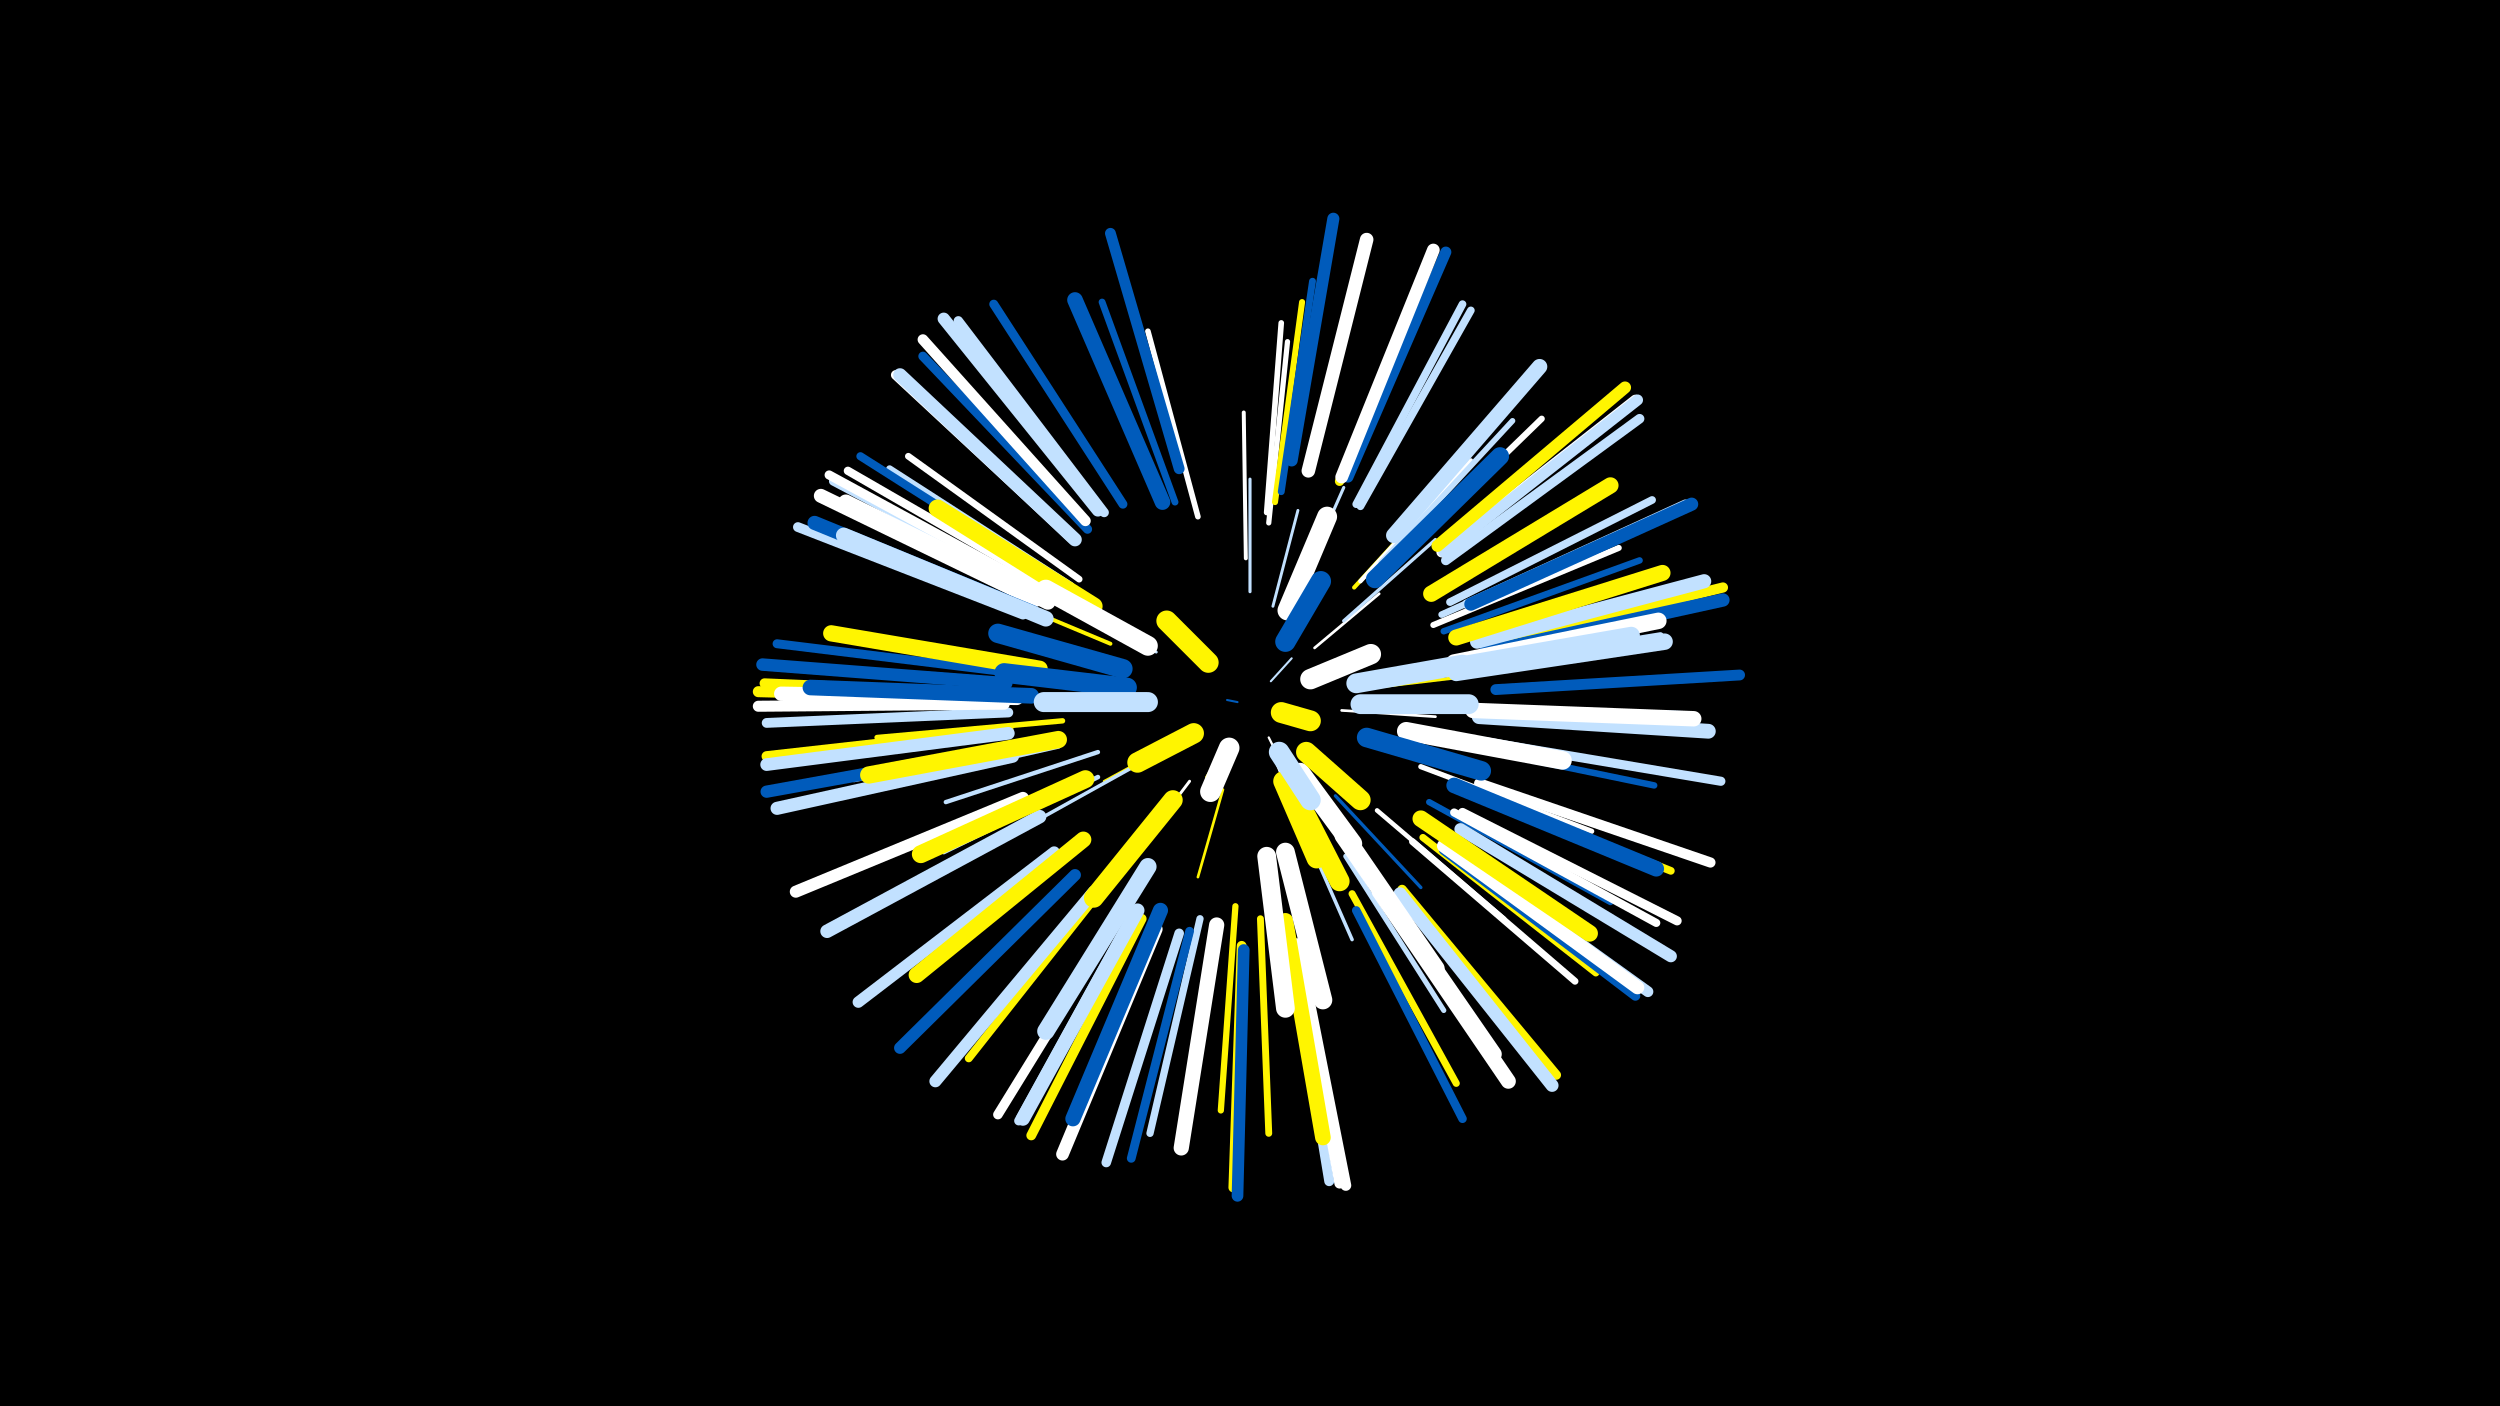 <svg width="1200" height="675" viewBox="-500 -500 1200 675" xmlns="http://www.w3.org/2000/svg"><path d="M-500-500h1200v675h-1200z" fill="#000"/><style>.sparkles path{stroke-linecap:round}</style><g class="sparkles"><path d="M94-163l-5-1" stroke-width="1.0" stroke="#005bbb0"/><path d="M110-173l10-11" stroke-width="1.0" stroke="#c2e1ff1"/><path d="M109-146l8 16" stroke-width="1.1" stroke="#fff1"/><path d="M90-145l-11 18" stroke-width="1.1" stroke="#fff5001"/><path d="M113-133l12 30" stroke-width="1.2" stroke="#fff4"/><path d="M65-144l-35 19" stroke-width="1.3" stroke="#fff5007"/><path d="M131-189l31-26" stroke-width="1.3" stroke="#fff7"/><path d="M87-121l-12 42" stroke-width="1.3" stroke="#fff5009"/><path d="M120-123l20 39" stroke-width="1.3" stroke="#c2e1ff9"/><path d="M144-159l45 3" stroke-width="1.3" stroke="#fff9"/><path d="M71-125l-28 37" stroke-width="1.4" stroke="#fffA"/><path d="M111-209l12-46" stroke-width="1.4" stroke="#c2e1ffA"/><path d="M55-187l-45-25" stroke-width="1.4" stroke="#c2e1ffC"/><path d="M100-216l0-54" stroke-width="1.5" stroke="#c2e1ffD"/><path d="M122-214l23-52" stroke-width="1.5" stroke="#c2e1ffF"/><path d="M145-202l44-39" stroke-width="1.6" stroke="#c2e1ff11"/><path d="M159-170l59-7" stroke-width="1.6" stroke="#fff50011"/><path d="M141-118l41 44" stroke-width="1.6" stroke="#005bbb12"/><path d="M46-133l-54 30" stroke-width="1.7" stroke="#c2e1ff12"/><path d="M124-106l25 57" stroke-width="1.7" stroke="#c2e1ff12"/><path d="M98-232l-1-70" stroke-width="1.9" stroke="#fff18"/><path d="M33-191l-67-28" stroke-width="1.9" stroke="#fff5001A"/><path d="M150-218l51-56" stroke-width="2.0" stroke="#fff5001C"/><path d="M27-139l-73 24" stroke-width="2.1" stroke="#c2e1ff1E"/><path d="M153-221l53-58" stroke-width="2.1" stroke="#fff20"/><path d="M161-111l61 52" stroke-width="2.2" stroke="#fff21"/><path d="M27-127l-74 36" stroke-width="2.2" stroke="#c2e1ff23"/><path d="M146-89l47 74" stroke-width="2.5" stroke="#c2e1ff29"/><path d="M109-249l9-87" stroke-width="2.5" stroke="#fff29"/><path d="M182-132l82 31" stroke-width="2.5" stroke="#fff2A"/><path d="M10-154l-89 8" stroke-width="2.6" stroke="#fff5002C"/><path d="M108-254l7-91" stroke-width="2.7" stroke="#fff2F"/><path d="M75-252l-24-89" stroke-width="2.7" stroke="#fff30"/><path d="M163-230l63-68" stroke-width="2.7" stroke="#c2e1ff30"/><path d="M8-142l-93 21" stroke-width="2.8" stroke="#c2e1ff33"/><path d="M188-200l89-37" stroke-width="2.9" stroke="#fff35"/><path d="M5-144l-95 18" stroke-width="2.9" stroke="#c2e1ff36"/><path d="M112-259l13-96" stroke-width="2.9" stroke="#fff50036"/><path d="M170-231l70-68" stroke-width="3.0" stroke="#fff37"/><path d="M93-65l-7 98" stroke-width="3.0" stroke="#fff50038"/><path d="M186-115l87 48" stroke-width="3.0" stroke="#005bbb39"/><path d="M197-143l97 20" stroke-width="3.1" stroke="#005bbb3A"/><path d="M193-197l94-34" stroke-width="3.1" stroke="#005bbb3A"/><path d="M198-179l99-16" stroke-width="3.1" stroke="#c2e1ff3A"/><path d="M18-222l-82-59" stroke-width="3.2" stroke="#fff3E"/><path d="M192-205l93-42" stroke-width="3.2" stroke="#c2e1ff3E"/><path d="M115-264l15-101" stroke-width="3.3" stroke="#005bbb40"/><path d="M64-259l-35-96" stroke-width="3.3" stroke="#005bbb40"/><path d="M178-96l78 67" stroke-width="3.3" stroke="#fff40"/><path d="M14-219l-87-56" stroke-width="3.3" stroke="#c2e1ff41"/><path d="M105-59l4 103" stroke-width="3.3" stroke="#fff50041"/><path d="M149-71l50 91" stroke-width="3.4" stroke="#fff50042"/><path d="M204-160l105 3" stroke-width="3.4" stroke="#005bbb43"/><path d="M183-98l83 65" stroke-width="3.4" stroke="#fff50045"/><path d="M76-59l-24 103" stroke-width="3.5" stroke="#c2e1ff46"/><path d="M196-211l97-49" stroke-width="3.7" stroke="#c2e1ff4B"/><path d="M153-257l53-94" stroke-width="3.7" stroke="#c2e1ff4C"/><path d="M201-122l101 40" stroke-width="3.7" stroke="#fff5004D"/><path d="M151-258l51-96" stroke-width="3.7" stroke="#c2e1ff4D"/><path d="M32-77l-67 85" stroke-width="3.8" stroke="#fff5004E"/><path d="M6-222l-93-59" stroke-width="3.9" stroke="#005bbb52"/><path d="M198-110l97 53" stroke-width="3.9" stroke="#fff53"/><path d="M4-218l-97-56" stroke-width="4.0" stroke="#fff55"/><path d="M151-63l51 100" stroke-width="4.1" stroke="#005bbb56"/><path d="M71-53l-28 109" stroke-width="4.2" stroke="#005bbb5A"/><path d="M0-216l-100-53" stroke-width="4.2" stroke="#c2e1ff5A"/><path d="M39-258l-62-96" stroke-width="4.3" stroke="#005bbb5D"/><path d="M-13-177l-114-14" stroke-width="4.3" stroke="#005bbb5E"/><path d="M22-246l-79-83" stroke-width="4.4" stroke="#005bbb5F"/><path d="M213-144l113 19" stroke-width="4.4" stroke="#c2e1ff60"/><path d="M-1-217l-101-55" stroke-width="4.4" stroke="#fff61"/><path d="M44-62l-55 100" stroke-width="4.4" stroke="#c2e1ff61"/><path d="M202-110l103 52" stroke-width="4.4" stroke="#fff61"/><path d="M204-210l105-48" stroke-width="4.5" stroke="#c2e1ff61"/><path d="M143-269l43-107" stroke-width="4.5" stroke="#fff50062"/><path d="M30-254l-70-92" stroke-width="4.5" stroke="#c2e1ff64"/><path d="M66-52l-35 110" stroke-width="4.6" stroke="#c2e1ff64"/><path d="M173-73l74 89" stroke-width="4.6" stroke="#fff50065"/><path d="M120-49l20 114" stroke-width="4.6" stroke="#fff66"/><path d="M194-231l93-68" stroke-width="4.6" stroke="#c2e1ff66"/><path d="M40-64l-61 99" stroke-width="4.6" stroke="#fff67"/><path d="M119-48l20 114" stroke-width="4.7" stroke="#005bbb67"/><path d="M119-48l19 115" stroke-width="4.7" stroke="#c2e1ff68"/><path d="M15-241l-85-79" stroke-width="4.7" stroke="#fff68"/><path d="M48-59l-53 104" stroke-width="4.7" stroke="#fff50068"/><path d="M96-46l-4 116" stroke-width="4.7" stroke="#fff50068"/><path d="M-16-158l-116 5" stroke-width="4.7" stroke="#c2e1ff69"/><path d="M193-92l92 70" stroke-width="4.7" stroke="#005bbb69"/><path d="M-9-205l-108-42" stroke-width="4.7" stroke="#c2e1ff69"/><path d="M-16-167l-117-5" stroke-width="4.8" stroke="#fff5006A"/><path d="M-16-150l-116 13" stroke-width="4.9" stroke="#fff5006D"/><path d="M210-124l111 38" stroke-width="4.9" stroke="#fff6D"/><path d="M214-190l113-28" stroke-width="4.9" stroke="#fff5006E"/><path d="M122-47l21 115" stroke-width="5.0" stroke="#fff70"/><path d="M21-250l-78-87" stroke-width="5.1" stroke="#fff73"/><path d="M192-235l93-73" stroke-width="5.1" stroke="#fff74"/><path d="M195-93l96 69" stroke-width="5.2" stroke="#c2e1ff75"/><path d="M66-275l-33-113" stroke-width="5.2" stroke="#005bbb76"/><path d="M218-169l117-7" stroke-width="5.2" stroke="#005bbb77"/><path d="M123-47l23 116" stroke-width="5.2" stroke="#fff77"/><path d="M147-271l47-108" stroke-width="5.3" stroke="#005bbb78"/><path d="M-18-165l-118-3" stroke-width="5.3" stroke="#fff50079"/><path d="M-18-162l-118 1" stroke-width="5.3" stroke="#fff79"/><path d="M193-235l93-73" stroke-width="5.3" stroke="#c2e1ff79"/><path d="M6-91l-94 72" stroke-width="5.5" stroke="#c2e1ff7F"/><path d="M97-44l-3 118" stroke-width="5.6" stroke="#005bbb82"/><path d="M16-80l-84 83" stroke-width="5.7" stroke="#005bbb85"/><path d="M-9-117l-109 45" stroke-width="5.8" stroke="#fff87"/><path d="M201-102l101 61" stroke-width="5.8" stroke="#c2e1ff87"/><path d="M120-279l20-116" stroke-width="5.8" stroke="#005bbb87"/><path d="M25-72l-76 91" stroke-width="5.8" stroke="#c2e1ff89"/><path d="M190-238l90-76" stroke-width="5.8" stroke="#fff50089"/><path d="M27-255l-74-92" stroke-width="5.9" stroke="#c2e1ff89"/><path d="M-16-141l-116 21" stroke-width="5.9" stroke="#005bbb89"/><path d="M-17-172l-117-9" stroke-width="6.0" stroke="#005bbb8D"/><path d="M55-54l-45 108" stroke-width="6.1" stroke="#fff8F"/><path d="M144-271l44-109" stroke-width="6.1" stroke="#fff8F"/><path d="M-16-148l-116 15" stroke-width="6.1" stroke="#c2e1ff91"/><path d="M172-71l73 92" stroke-width="6.2" stroke="#c2e1ff92"/><path d="M-14-137l-113 25" stroke-width="6.3" stroke="#c2e1ff94"/><path d="M206-210l106-48" stroke-width="6.3" stroke="#005bbb96"/><path d="M213-187l114-25" stroke-width="6.4" stroke="#005bbb97"/><path d="M16-241l-84-79" stroke-width="6.5" stroke="#c2e1ff9B"/><path d="M-1-108l-102 55" stroke-width="6.5" stroke="#c2e1ff9B"/><path d="M193-94l93 68" stroke-width="6.5" stroke="#fff9C"/><path d="M128-274l28-111" stroke-width="6.5" stroke="#fff9D"/><path d="M-3-212l-103-50" stroke-width="6.7" stroke="#fffA0"/><path d="M46-63l-55 100" stroke-width="6.7" stroke="#c2e1ffA2"/><path d="M-4-206l-105-43" stroke-width="6.8" stroke="#005bbbA4"/><path d="M209-192l109-29" stroke-width="6.8" stroke="#c2e1ffA5"/><path d="M-12-165l-113-2" stroke-width="6.9" stroke="#fffA6"/><path d="M210-156l110 7" stroke-width="7.1" stroke="#c2e1ffAD"/><path d="M162-72l62 91" stroke-width="7.2" stroke="#fffAE"/><path d="M3-211l-97-48" stroke-width="7.3" stroke="#fffB1"/><path d="M57-63l-42 100" stroke-width="7.3" stroke="#005bbbB2"/><path d="M84-56l-17 107" stroke-width="7.3" stroke="#fffB2"/><path d="M207-159l106 4" stroke-width="7.4" stroke="#fffB6"/><path d="M169-243l70-81" stroke-width="7.4" stroke="#c2e1ffB6"/><path d="M117-58l18 104" stroke-width="7.5" stroke="#fff500B8"/><path d="M2-203l-97-40" stroke-width="7.5" stroke="#c2e1ffB8"/><path d="M58-259l-42-97" stroke-width="7.5" stroke="#005bbbB8"/><path d="M-5-166l-106-4" stroke-width="7.5" stroke="#005bbbB8"/><path d="M198-123l97 40" stroke-width="7.5" stroke="#005bbbB9"/><path d="M199-194l99-31" stroke-width="7.7" stroke="#fff500BC"/><path d="M20-97l-80 65" stroke-width="7.7" stroke="#fff500BD"/><path d="M159-78l58 84" stroke-width="7.7" stroke="#fffBE"/><path d="M-1-179l-100-17" stroke-width="7.8" stroke="#fff500BF"/><path d="M187-215l86-52" stroke-width="7.8" stroke="#fff500C1"/><path d="M199-177l100-15" stroke-width="7.9" stroke="#c2e1ffC2"/><path d="M198-182l98-20" stroke-width="7.9" stroke="#fffC3"/><path d="M182-107l81 55" stroke-width="8.0" stroke="#fff500C5"/><path d="M8-145l-91 17" stroke-width="8.3" stroke="#fff500CD"/><path d="M51-84l-49 79" stroke-width="8.3" stroke="#c2e1ffCE"/><path d="M191-179l92-16" stroke-width="8.3" stroke="#c2e1ffCE"/><path d="M25-209l-75-47" stroke-width="8.5" stroke="#fff500D3"/><path d="M21-126l-79 36" stroke-width="8.6" stroke="#fff500D6"/><path d="M160-222l60-59" stroke-width="8.7" stroke="#005bbbD8"/><path d="M145-99l44 64" stroke-width="8.9" stroke="#fffDF"/><path d="M175-149l75 14" stroke-width="8.9" stroke="#fffE1"/><path d="M108-89l9 73" stroke-width="9.0" stroke="#fffE3"/><path d="M117-91l18 71" stroke-width="9.0" stroke="#fffE3"/><path d="M39-179l-60-17" stroke-width="9.3" stroke="#005bbbEB"/><path d="M63-116l-38 47" stroke-width="9.4" stroke="#fff500ED"/><path d="M41-170l-59-7" stroke-width="9.4" stroke="#005bbbED"/><path d="M156-146l55 16" stroke-width="9.4" stroke="#005bbbEE"/><path d="M51-190l-49-27" stroke-width="9.5" stroke="#fffEF"/><path d="M153-162l52 0" stroke-width="9.5" stroke="#c2e1ffF1"/><path d="M151-172l51-9" stroke-width="9.5" stroke="#c2e1ffF2"/><path d="M51-163l-50 0" stroke-width="9.6" stroke="#c2e1ffF3"/><path d="M118-207l19-45" stroke-width="9.6" stroke="#fffF3"/><path d="M121-120l22 43" stroke-width="9.6" stroke="#fff500F4"/><path d="M124-129l25 34" stroke-width="9.7" stroke="#fffF6"/><path d="M116-125l16 37" stroke-width="9.7" stroke="#fff500F7"/><path d="M127-139l26 23" stroke-width="9.8" stroke="#fff500F9"/><path d="M117-192l17-29" stroke-width="9.8" stroke="#005bbbF9"/><path d="M129-174l29-12" stroke-width="9.8" stroke="#fffFA"/><path d="M73-148l-27 14" stroke-width="9.8" stroke="#fff500FA"/><path d="M80-182l-20-20" stroke-width="9.9" stroke="#fff500FB"/><path d="M114-139l15 23" stroke-width="9.9" stroke="#c2e1ffFB"/><path d="M90-141l-9 21" stroke-width="9.9" stroke="#fffFC"/><path d="M115-158l14 4" stroke-width="10.0" stroke="#fff500FD"/></g></svg>